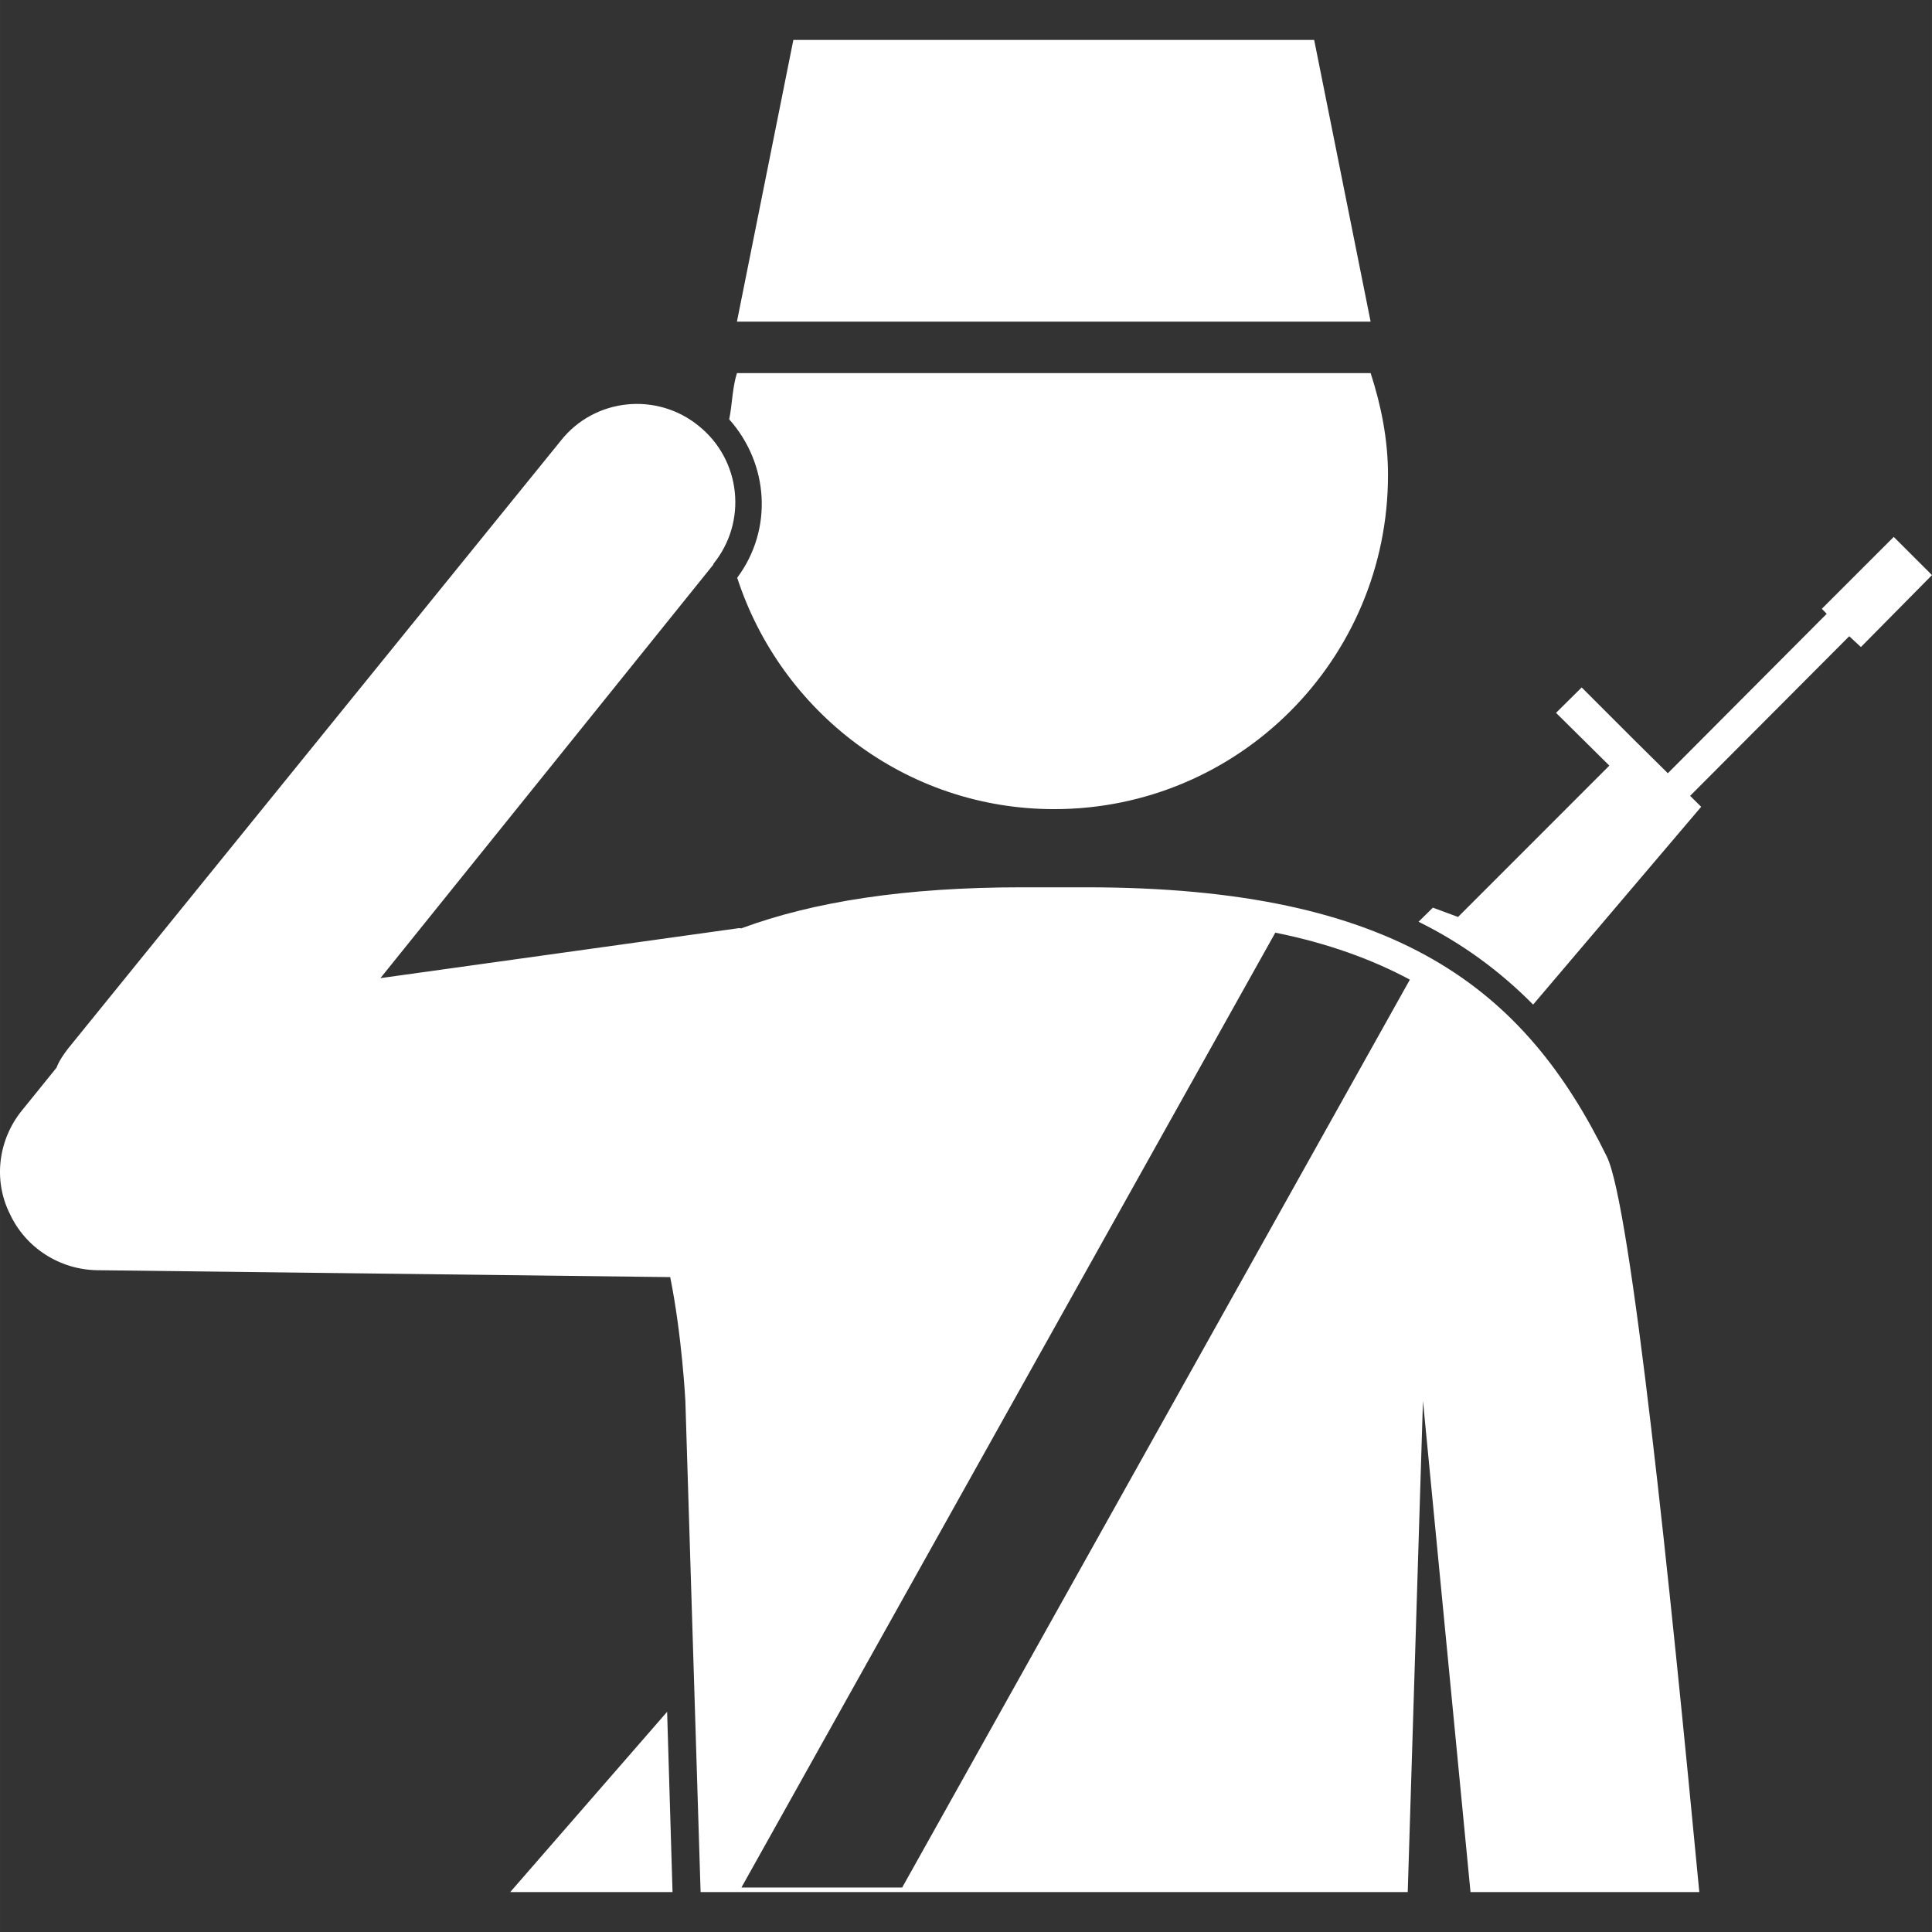 <?xml version="1.0" encoding="iso-8859-1"?>
<!-- Generator: Adobe Illustrator 16.0.0, SVG Export Plug-In . SVG Version: 6.00 Build 0)  -->
<!DOCTYPE svg PUBLIC "-//W3C//DTD SVG 1.1//EN" "http://www.w3.org/Graphics/SVG/1.1/DTD/svg11.dtd">
<svg xmlns="http://www.w3.org/2000/svg" xmlns:xlink="http://www.w3.org/1999/xlink" version="1.1" id="Capa_1" x="0px" y="0px" width="512px" height="512px" viewBox="0 0 79.534 79.535" style="enable-background:new 0 0 79.534 79.535;" xml:space="preserve">
<rect x="0" y="0" width="79.534" height="79.535" fill="#333333" stroke="none"/>
<g>
	<path d="M30.019,17.263c0.127-0.629,0.127-1.303,0.319-1.903h26.087c0.43,1.326,0.715,2.727,0.715,4.194   c0,7.604-6.157,13.756-13.743,13.756c-6.107,0-11.257-4.011-13.049-9.525C31.836,21.786,31.645,19.088,30.019,17.263z    M21.004,77.891h6.682l-0.223-7.421L21.004,77.891z M66.149,47.615c0.994,2.024,2.604,17.662,3.806,30.276h-9.419L58.579,57.67   l-0.627,20.221H28.841L28.214,57.67c0,0-0.137-2.683-0.624-5.095L4.004,52.291c-1.543-0.021-2.952-0.922-3.599-2.32   c-0.697-1.393-0.474-3.065,0.502-4.262l1.417-1.752c0.111-0.288,0.292-0.551,0.481-0.794l20.288-25.029   c1.385-1.748,3.951-2.009,5.673-0.598c1.74,1.398,2.012,3.94,0.601,5.678v0.028L15.66,40.267l14.76-2.058   c0.034-0.005,0.075,0.016,0.106,0.005c2.98-1.098,6.734-1.686,11.55-1.686h1.31h1.336C57.543,36.528,62.768,40.722,66.149,47.615z    M58.04,40.329c-1.543-0.826-3.355-1.494-5.54-1.934l-21.979,39.31h6.618L58.04,40.329z M54.1,1.643H32.66L30.337,13.24h26.087   L54.1,1.643z M70.032,33.214l-0.455-0.451l6.55-6.571l0.481,0.445l2.926-2.962l-1.574-1.572l-2.961,2.959l0.201,0.207l-6.54,6.563   l-1.388-1.373l-2.159-2.159l-1.056,1.046l2.195,2.172l-6.229,6.231l-1.036-0.383l-0.59,0.58c1.786,0.88,3.345,2.024,4.717,3.41   L70.032,33.214z" fill="#FFFFFF"/>
</g>
<g>
</g>
<g>
</g>
<g>
</g>
<g>
</g>
<g>
</g>
<g>
</g>
<g>
</g>
<g>
</g>
<g>
</g>
<g>
</g>
<g>
</g>
<g>
</g>
<g>
</g>
<g>
</g>
<g>
</g>
</svg>

